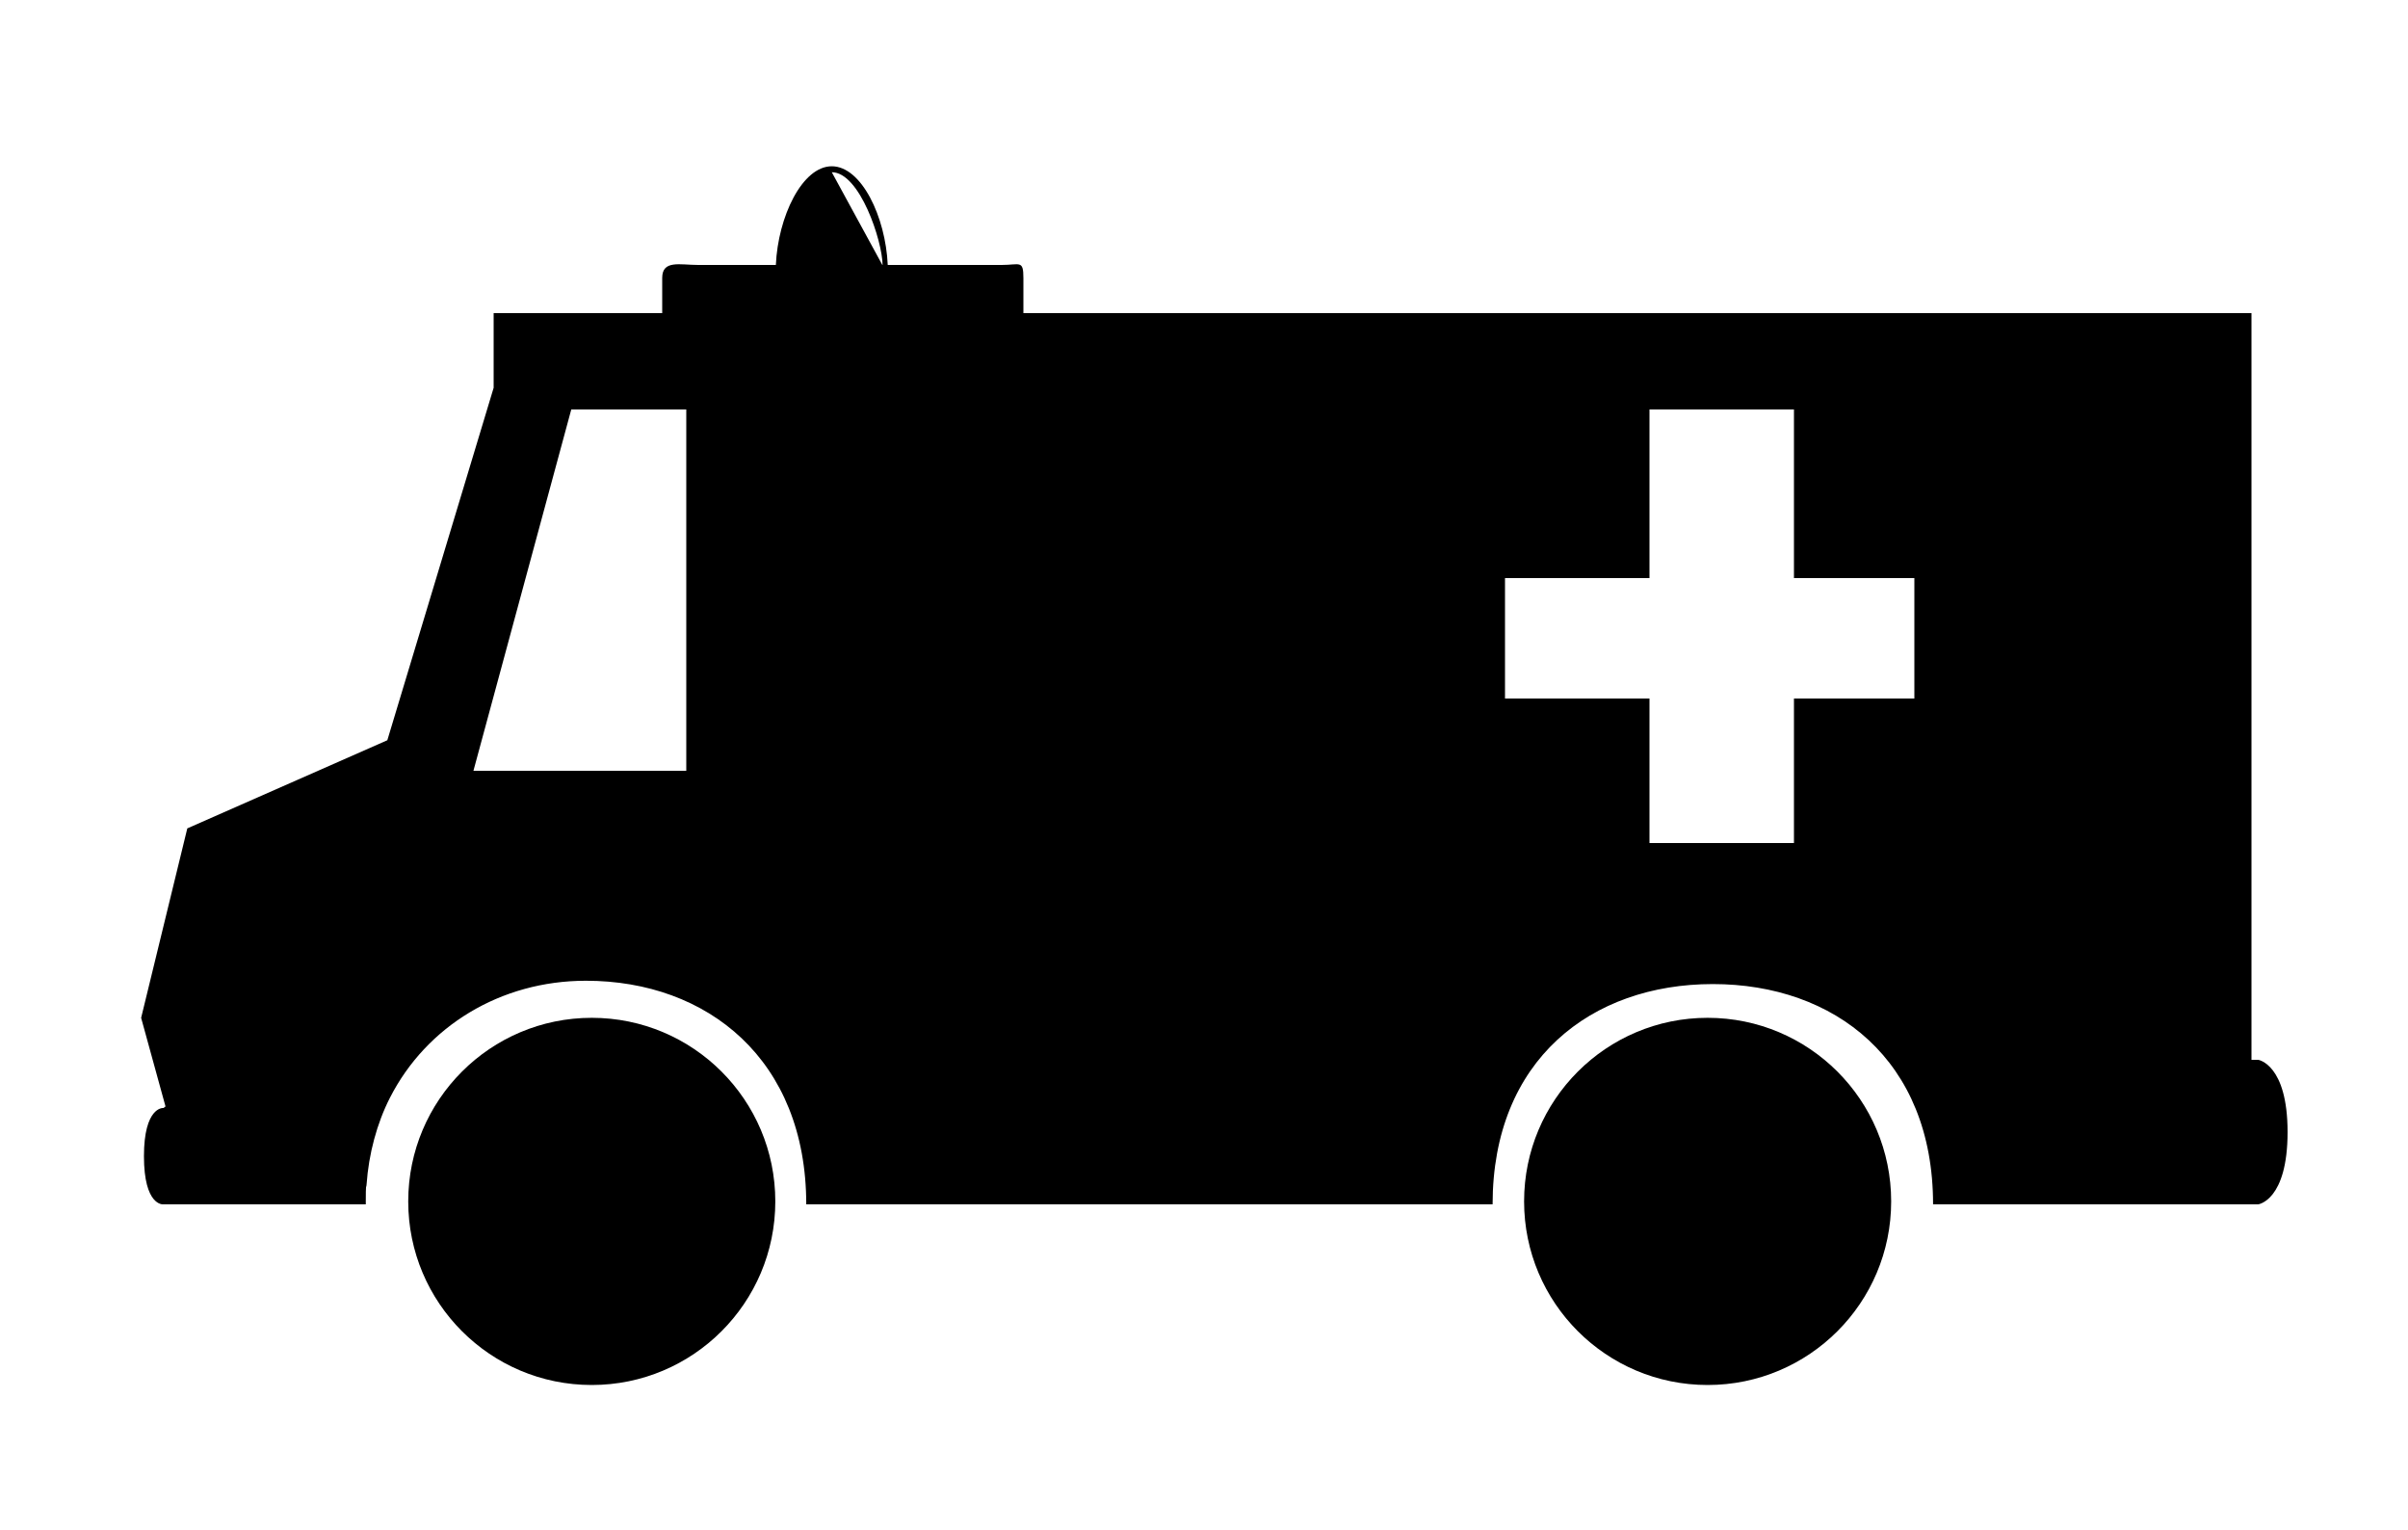 <svg xmlns:dc="http://purl.org/dc/elements/1.1/" xmlns:svg="http://www.w3.org/2000/svg" xmlns:sodipodi="http://sodipodi.sourceforge.net/DTD/sodipodi-0.dtd" xmlns:cc="http://creativecommons.org/ns#" xmlns:inkscape="http://www.inkscape.org/namespaces/inkscape" xmlns:rdf="http://www.w3.org/1999/02/22-rdf-syntax-ns#" xmlns="http://www.w3.org/2000/svg" xmlns:xlink="http://www.w3.org/1999/xlink" version="1.1" id="svg6584" sodipodi:docname="base.svg" inkscape:version="0.48.2 r9819" x="0px" y="0px" width="100px" height="63.5px" viewBox="0 36.5 100 63.5" enable-background="new 0 36.5 100 63.5" xml:space="preserve">
<sodipodi:namedview id="base" pagecolor="#ffffff" showgrid="true" inkscape:zoom="0.7" borderopacity="1.0" inkscape:cy="111.83042" bordercolor="#666666" inkscape:cx="-94.613276" inkscape:current-layer="layer1" inkscape:pageopacity="0.0" inkscape:window-y="68" inkscape:window-height="848" inkscape:snap-nodes="false" inkscape:window-width="952" inkscape:window-maximized="0" inkscape:snap-bbox="true" inkscape:pageshadow="2" inkscape:window-x="80" inkscape:document-units="px">
	<inkscape:grid type="xygrid" id="grid6592" enabled="true" visible="true" empspacing="5" snapvisiblegridlinesonly="true">
		</inkscape:grid>
</sodipodi:namedview>
<g>
	<circle cx="24.575" cy="86.378" r="7.622"/>
	<circle cx="70.915" cy="86.378" r="7.622"/>
	<path d="M93.781,80.5H93.5v-31h-51v-1.46c0-0.759-0.148-0.54-0.906-0.54h-4.728c-0.088-2-1.093-4.097-2.323-4.097   c-1.23,0-2.235,2.097-2.323,4.097h-3.225c-0.758,0-1.495-0.219-1.495,0.54v1.46h-7v3.099l-4.415,14.633l-8.307,3.66l-1.917,7.865   l1.012,3.678L6.791,82.5H6.767c0,0-0.789-0.04-0.789,2c0,2.059,0.789,2,0.789,2H8.01h6.097h1.083c0-1,0.018-0.616,0.034-0.832   c0.087-1.257,0.427-2.533,0.971-3.596c1.513-2.963,4.587-4.855,8.14-4.855c5.052,0,9.147,3.283,9.147,9.283h28.503   c0-6,4.095-9.145,9.146-9.145c5.053,0,9.146,3.145,9.146,9.145h13.503c0,0,1.219-0.156,1.219-3C95,80.68,93.781,80.5,93.781,80.5z    M28.5,68.5h-8.839l4.063-15H28.5V68.5z M36.642,47.5l-2.099-3.85c1.16,0,2.099,2.85,2.109,3.85H36.642z M79.5,65.5h-5v6h-6v-6h-6   v-5h6v-7h6v7h5V65.5z"/>
</g>
</svg>